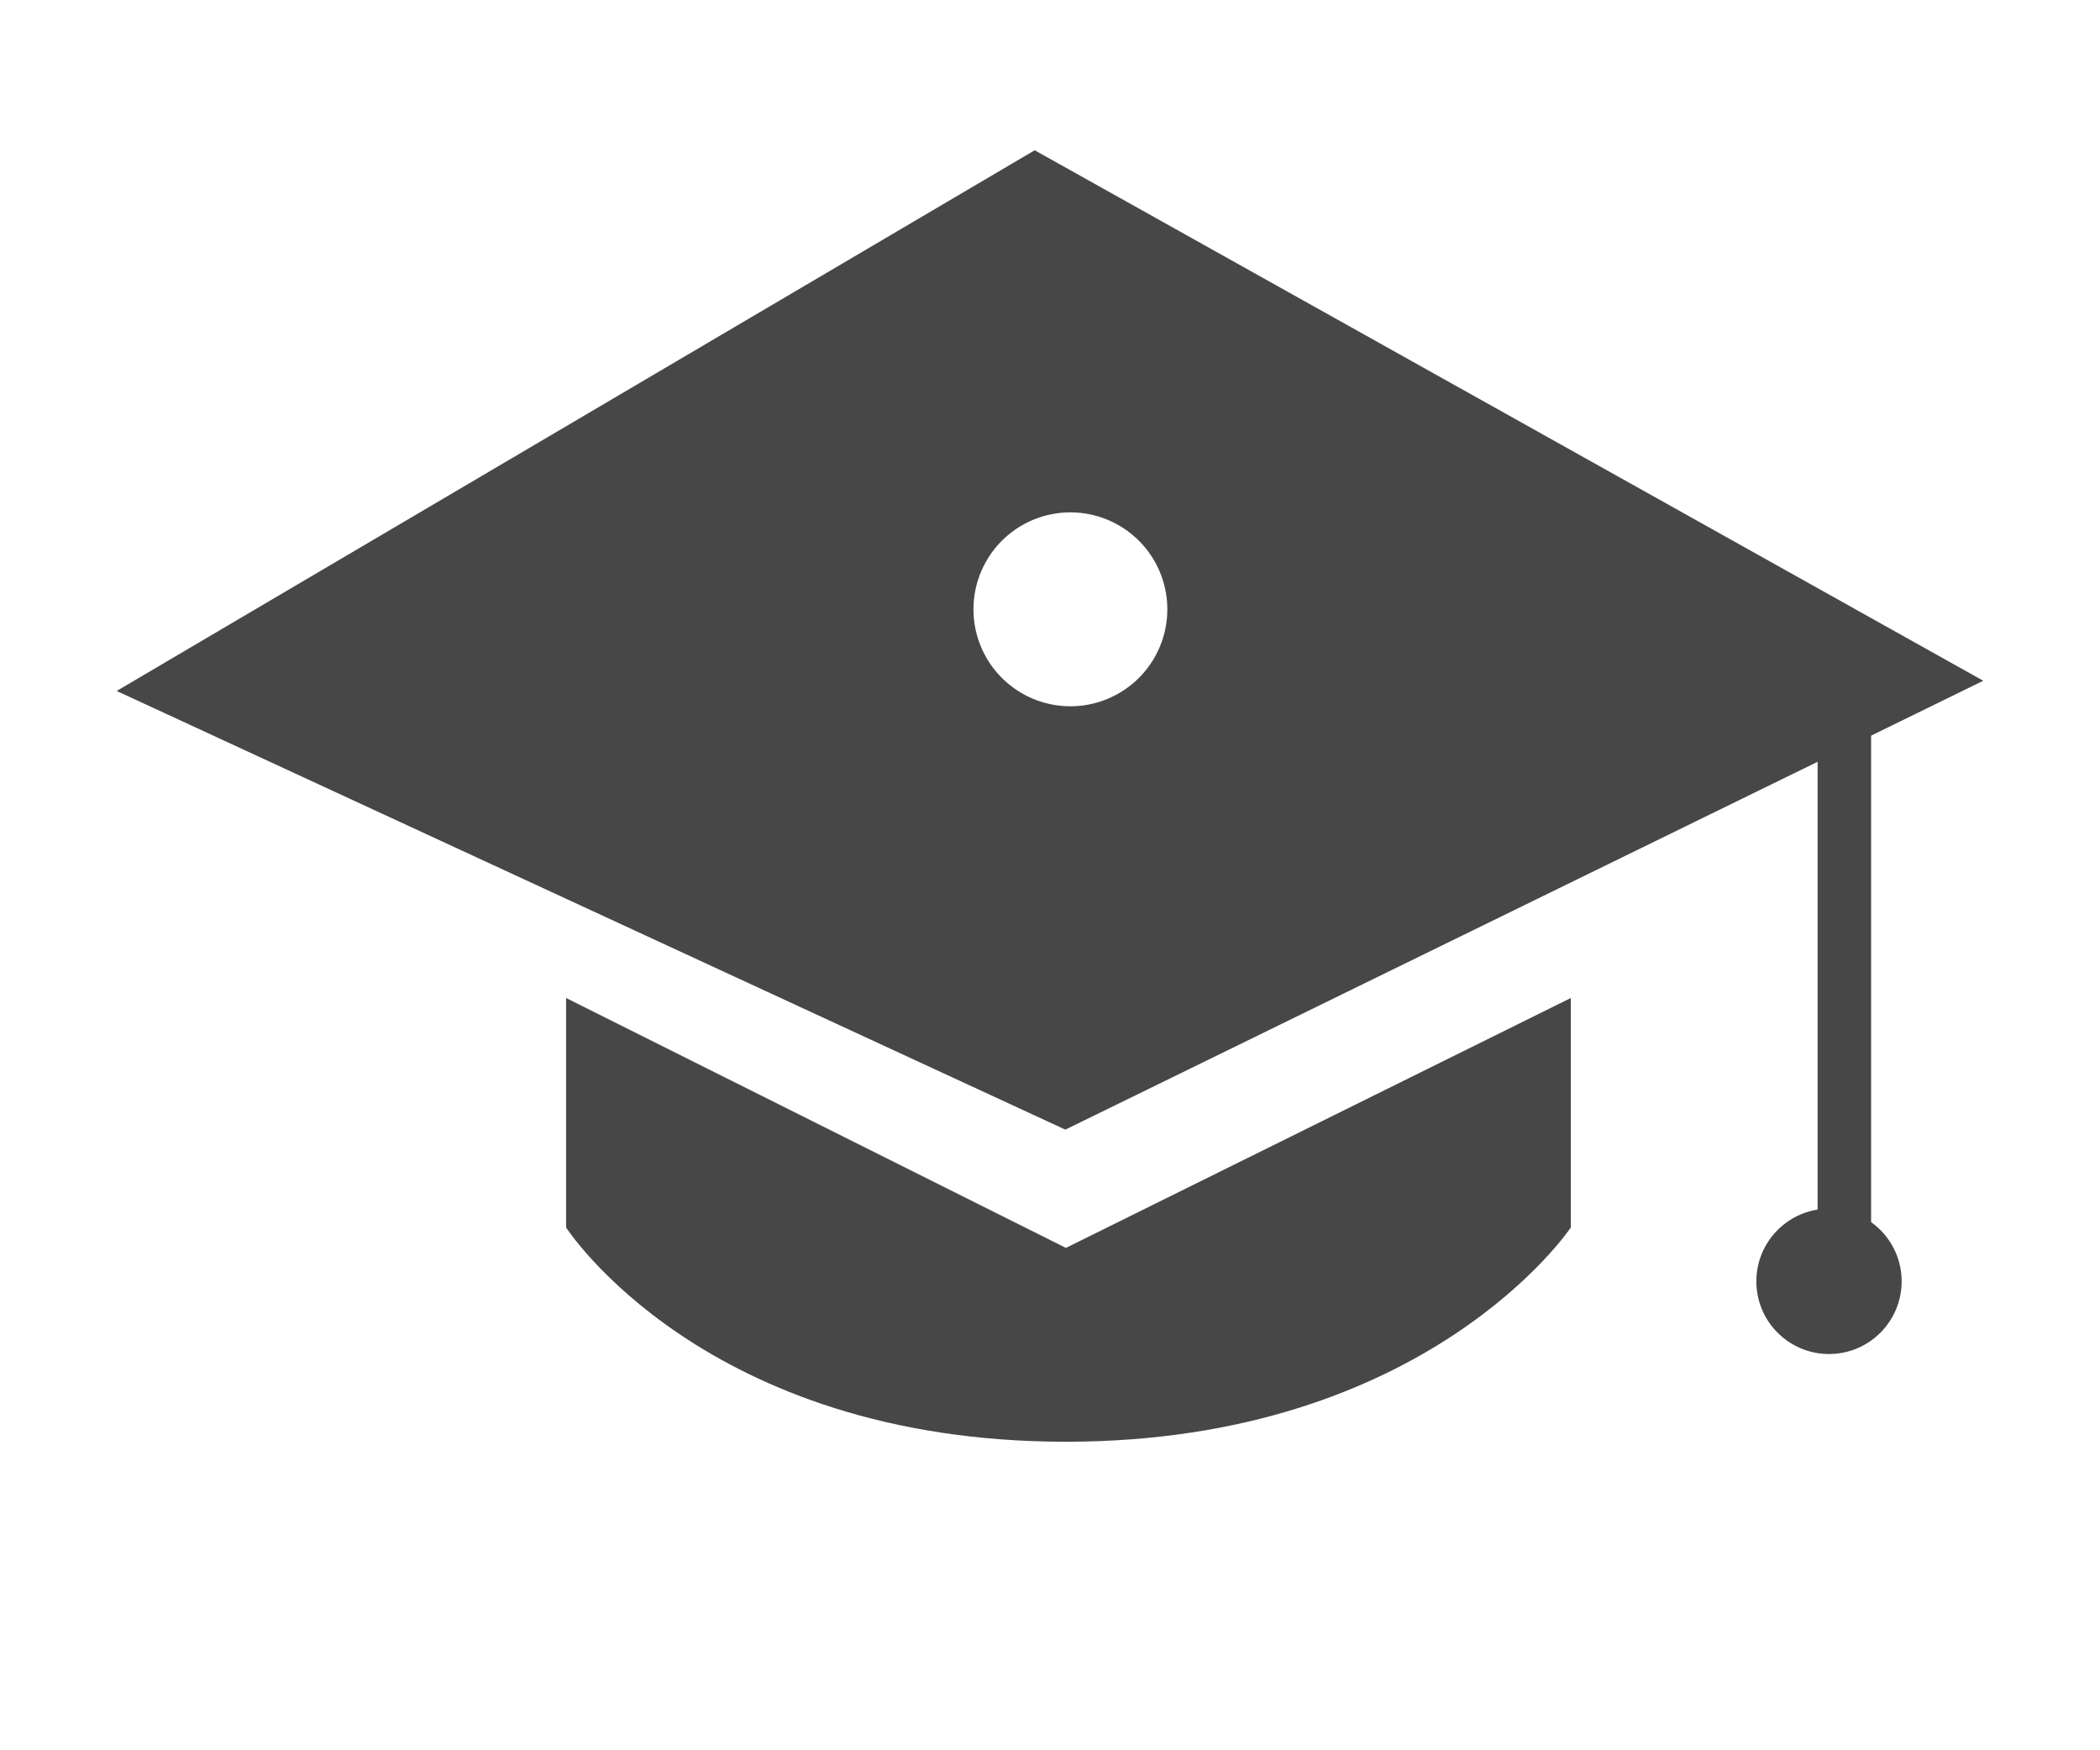 <svg xmlns="http://www.w3.org/2000/svg" width="42" height="35" viewBox="0 0 42 35"><g fill="#474748"><path d="M31.416 19.957v4.589s-2.857 4.284-10.098 4.284c-7.242 0-9.996-4.284-9.996-4.284v-4.589l9.996 4.997 10.098-4.997z"/><path d="M20.694 3.005L2.334 13.817l18.973 8.772 18.359-8.976L20.694 3.005zm.714 11.118a1.938 1.938 0 1 1 0-3.877 1.938 1.938 0 0 1 0 3.877z"/><path d="M36.352 14.072h1.07v10.557h-1.07z"/><circle cx="36.58" cy="25.623" r="1.453"/></g></svg>